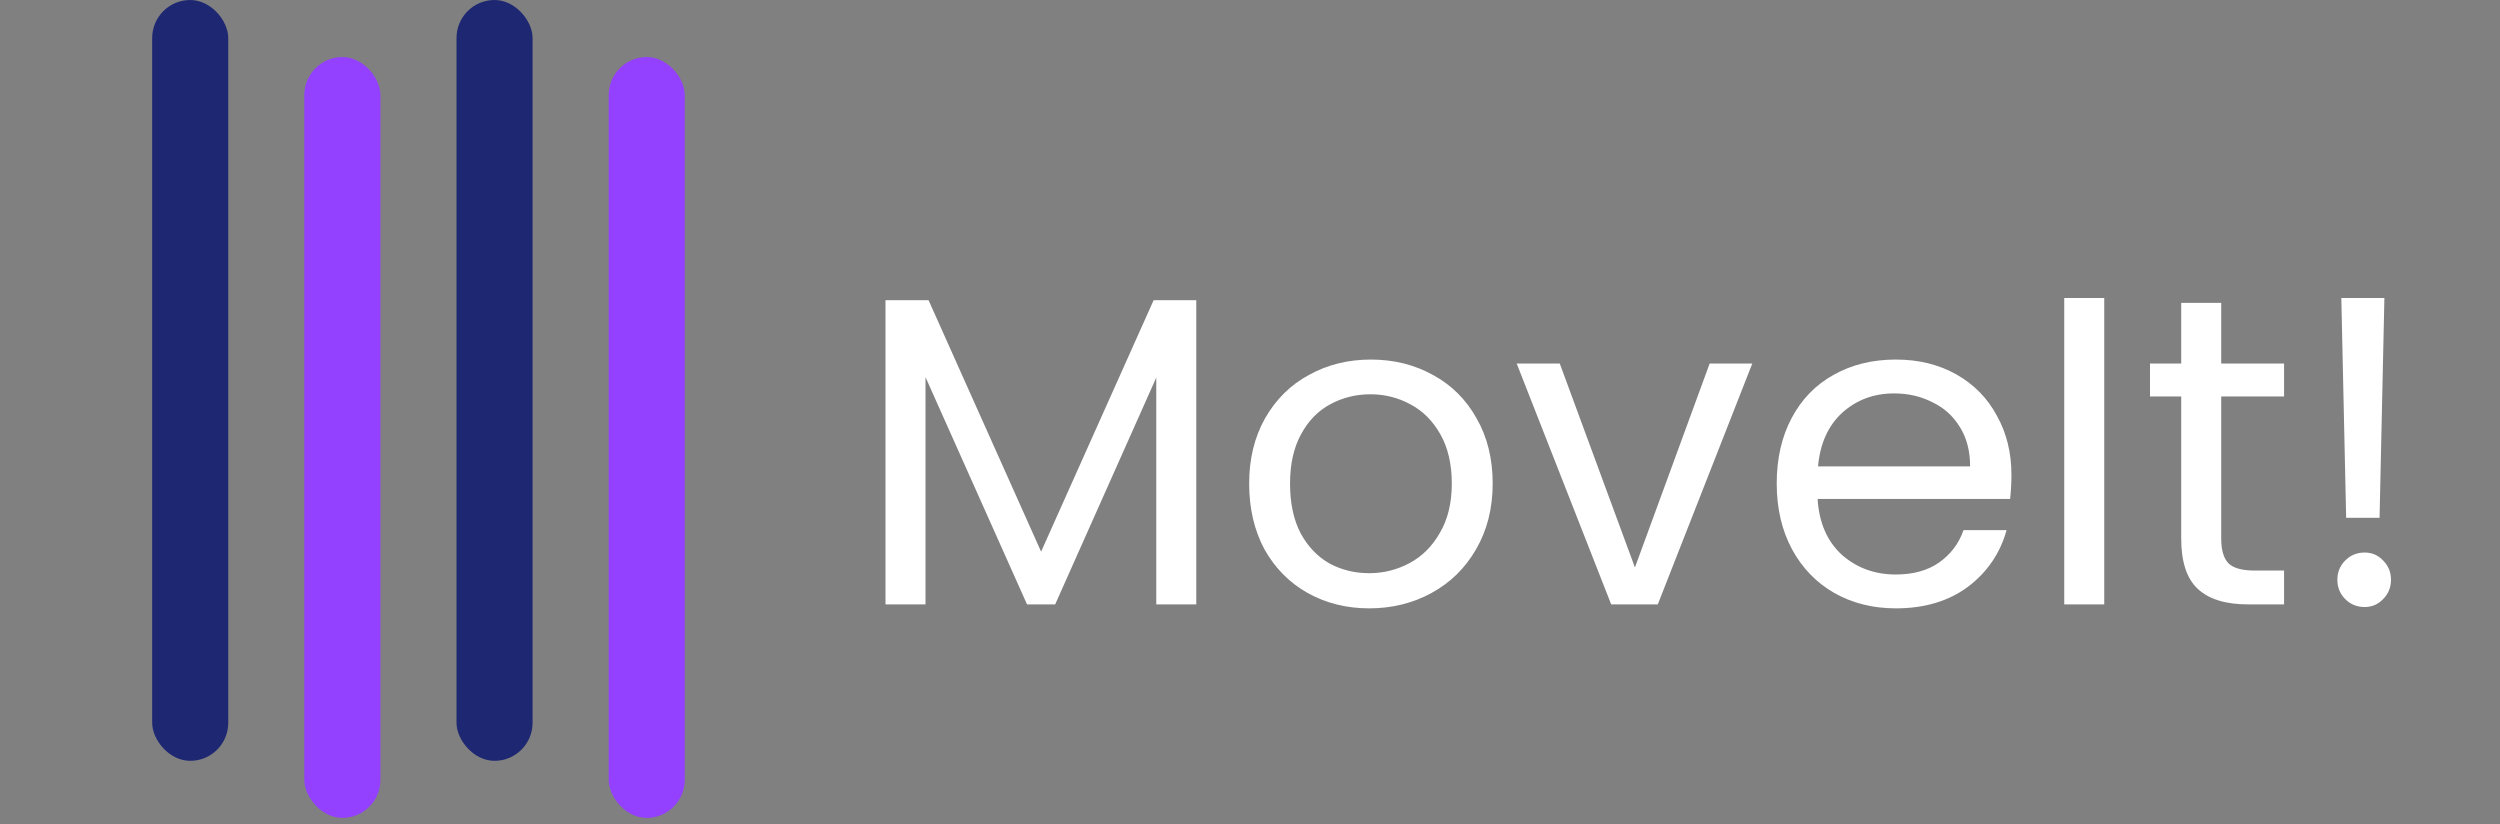 <svg width="182" height="60" viewBox="0 0 182 60" fill="none" xmlns="http://www.w3.org/2000/svg">
<rect x="0" y="0" width="182" height="60" fill="#808080" stroke="none"/>
<rect x="22.155" y="4.154" width="5.539" height="55.389" rx="2.769" fill="#9440FF"/>
<rect x="44.311" y="4.154" width="5.539" height="55.389" rx="2.769" fill="#9440FF"/>
<rect x="11.078" width="5.539" height="55.389" rx="2.769" fill="#1E2772"/>
<rect x="33.233" width="5.539" height="55.389" rx="2.769" fill="#1E2772"/>
<path d="M87.088 21.856V44H84.176V27.488L76.816 44H74.768L67.376 27.456V44H64.464V21.856H67.6L75.792 40.16L83.984 21.856H87.088ZM99.674 44.288C98.032 44.288 96.538 43.915 95.195 43.168C93.872 42.421 92.826 41.365 92.058 40C91.312 38.613 90.939 37.013 90.939 35.2C90.939 33.408 91.323 31.829 92.091 30.464C92.88 29.077 93.947 28.021 95.29 27.296C96.635 26.549 98.138 26.176 99.802 26.176C101.467 26.176 102.971 26.549 104.315 27.296C105.659 28.021 106.715 29.067 107.483 30.432C108.272 31.797 108.667 33.387 108.667 35.2C108.667 37.013 108.261 38.613 107.451 40C106.661 41.365 105.584 42.421 104.219 43.168C102.853 43.915 101.339 44.288 99.674 44.288ZM99.674 41.728C100.72 41.728 101.701 41.483 102.619 40.992C103.536 40.501 104.272 39.765 104.827 38.784C105.403 37.803 105.691 36.608 105.691 35.2C105.691 33.792 105.413 32.597 104.859 31.616C104.304 30.635 103.579 29.909 102.683 29.44C101.787 28.949 100.816 28.704 99.77 28.704C98.704 28.704 97.722 28.949 96.826 29.44C95.952 29.909 95.248 30.635 94.715 31.616C94.181 32.597 93.915 33.792 93.915 35.2C93.915 36.629 94.171 37.835 94.683 38.816C95.216 39.797 95.92 40.533 96.794 41.024C97.669 41.493 98.629 41.728 99.674 41.728ZM119.023 41.312L124.463 26.464H127.567L120.687 44H117.295L110.415 26.464H113.551L119.023 41.312ZM146.433 34.56C146.433 35.115 146.401 35.701 146.337 36.32H132.321C132.427 38.048 133.014 39.403 134.081 40.384C135.169 41.344 136.481 41.824 138.017 41.824C139.275 41.824 140.321 41.536 141.153 40.96C142.006 40.363 142.603 39.573 142.945 38.592H146.081C145.611 40.277 144.673 41.653 143.265 42.72C141.857 43.765 140.107 44.288 138.017 44.288C136.353 44.288 134.859 43.915 133.537 43.168C132.235 42.421 131.211 41.365 130.465 40C129.718 38.613 129.345 37.013 129.345 35.2C129.345 33.387 129.707 31.797 130.433 30.432C131.158 29.067 132.171 28.021 133.473 27.296C134.795 26.549 136.31 26.176 138.017 26.176C139.681 26.176 141.153 26.539 142.433 27.264C143.713 27.989 144.694 28.992 145.377 30.272C146.081 31.531 146.433 32.96 146.433 34.56ZM143.425 33.952C143.425 32.843 143.179 31.893 142.689 31.104C142.198 30.293 141.526 29.685 140.673 29.28C139.841 28.853 138.913 28.64 137.889 28.64C136.417 28.64 135.158 29.109 134.113 30.048C133.089 30.987 132.502 32.288 132.353 33.952H143.425ZM153.189 21.696V44H150.277V21.696H153.189ZM161.704 28.864V39.2C161.704 40.053 161.885 40.661 162.248 41.024C162.61 41.365 163.24 41.536 164.135 41.536H166.28V44H163.656C162.034 44 160.818 43.627 160.008 42.88C159.197 42.133 158.792 40.907 158.792 39.2V28.864H156.52V26.464H158.792V22.048H161.704V26.464H166.28V28.864H161.704ZM173.584 21.696L173.232 37.696H170.8L170.448 21.696H173.584ZM172.144 44.192C171.589 44.192 171.12 44 170.736 43.616C170.352 43.232 170.16 42.763 170.16 42.208C170.16 41.653 170.352 41.184 170.736 40.8C171.12 40.416 171.589 40.224 172.144 40.224C172.677 40.224 173.125 40.416 173.488 40.8C173.872 41.184 174.064 41.653 174.064 42.208C174.064 42.763 173.872 43.232 173.488 43.616C173.125 44 172.677 44.192 172.144 44.192Z" fill="white"/>
</svg>
